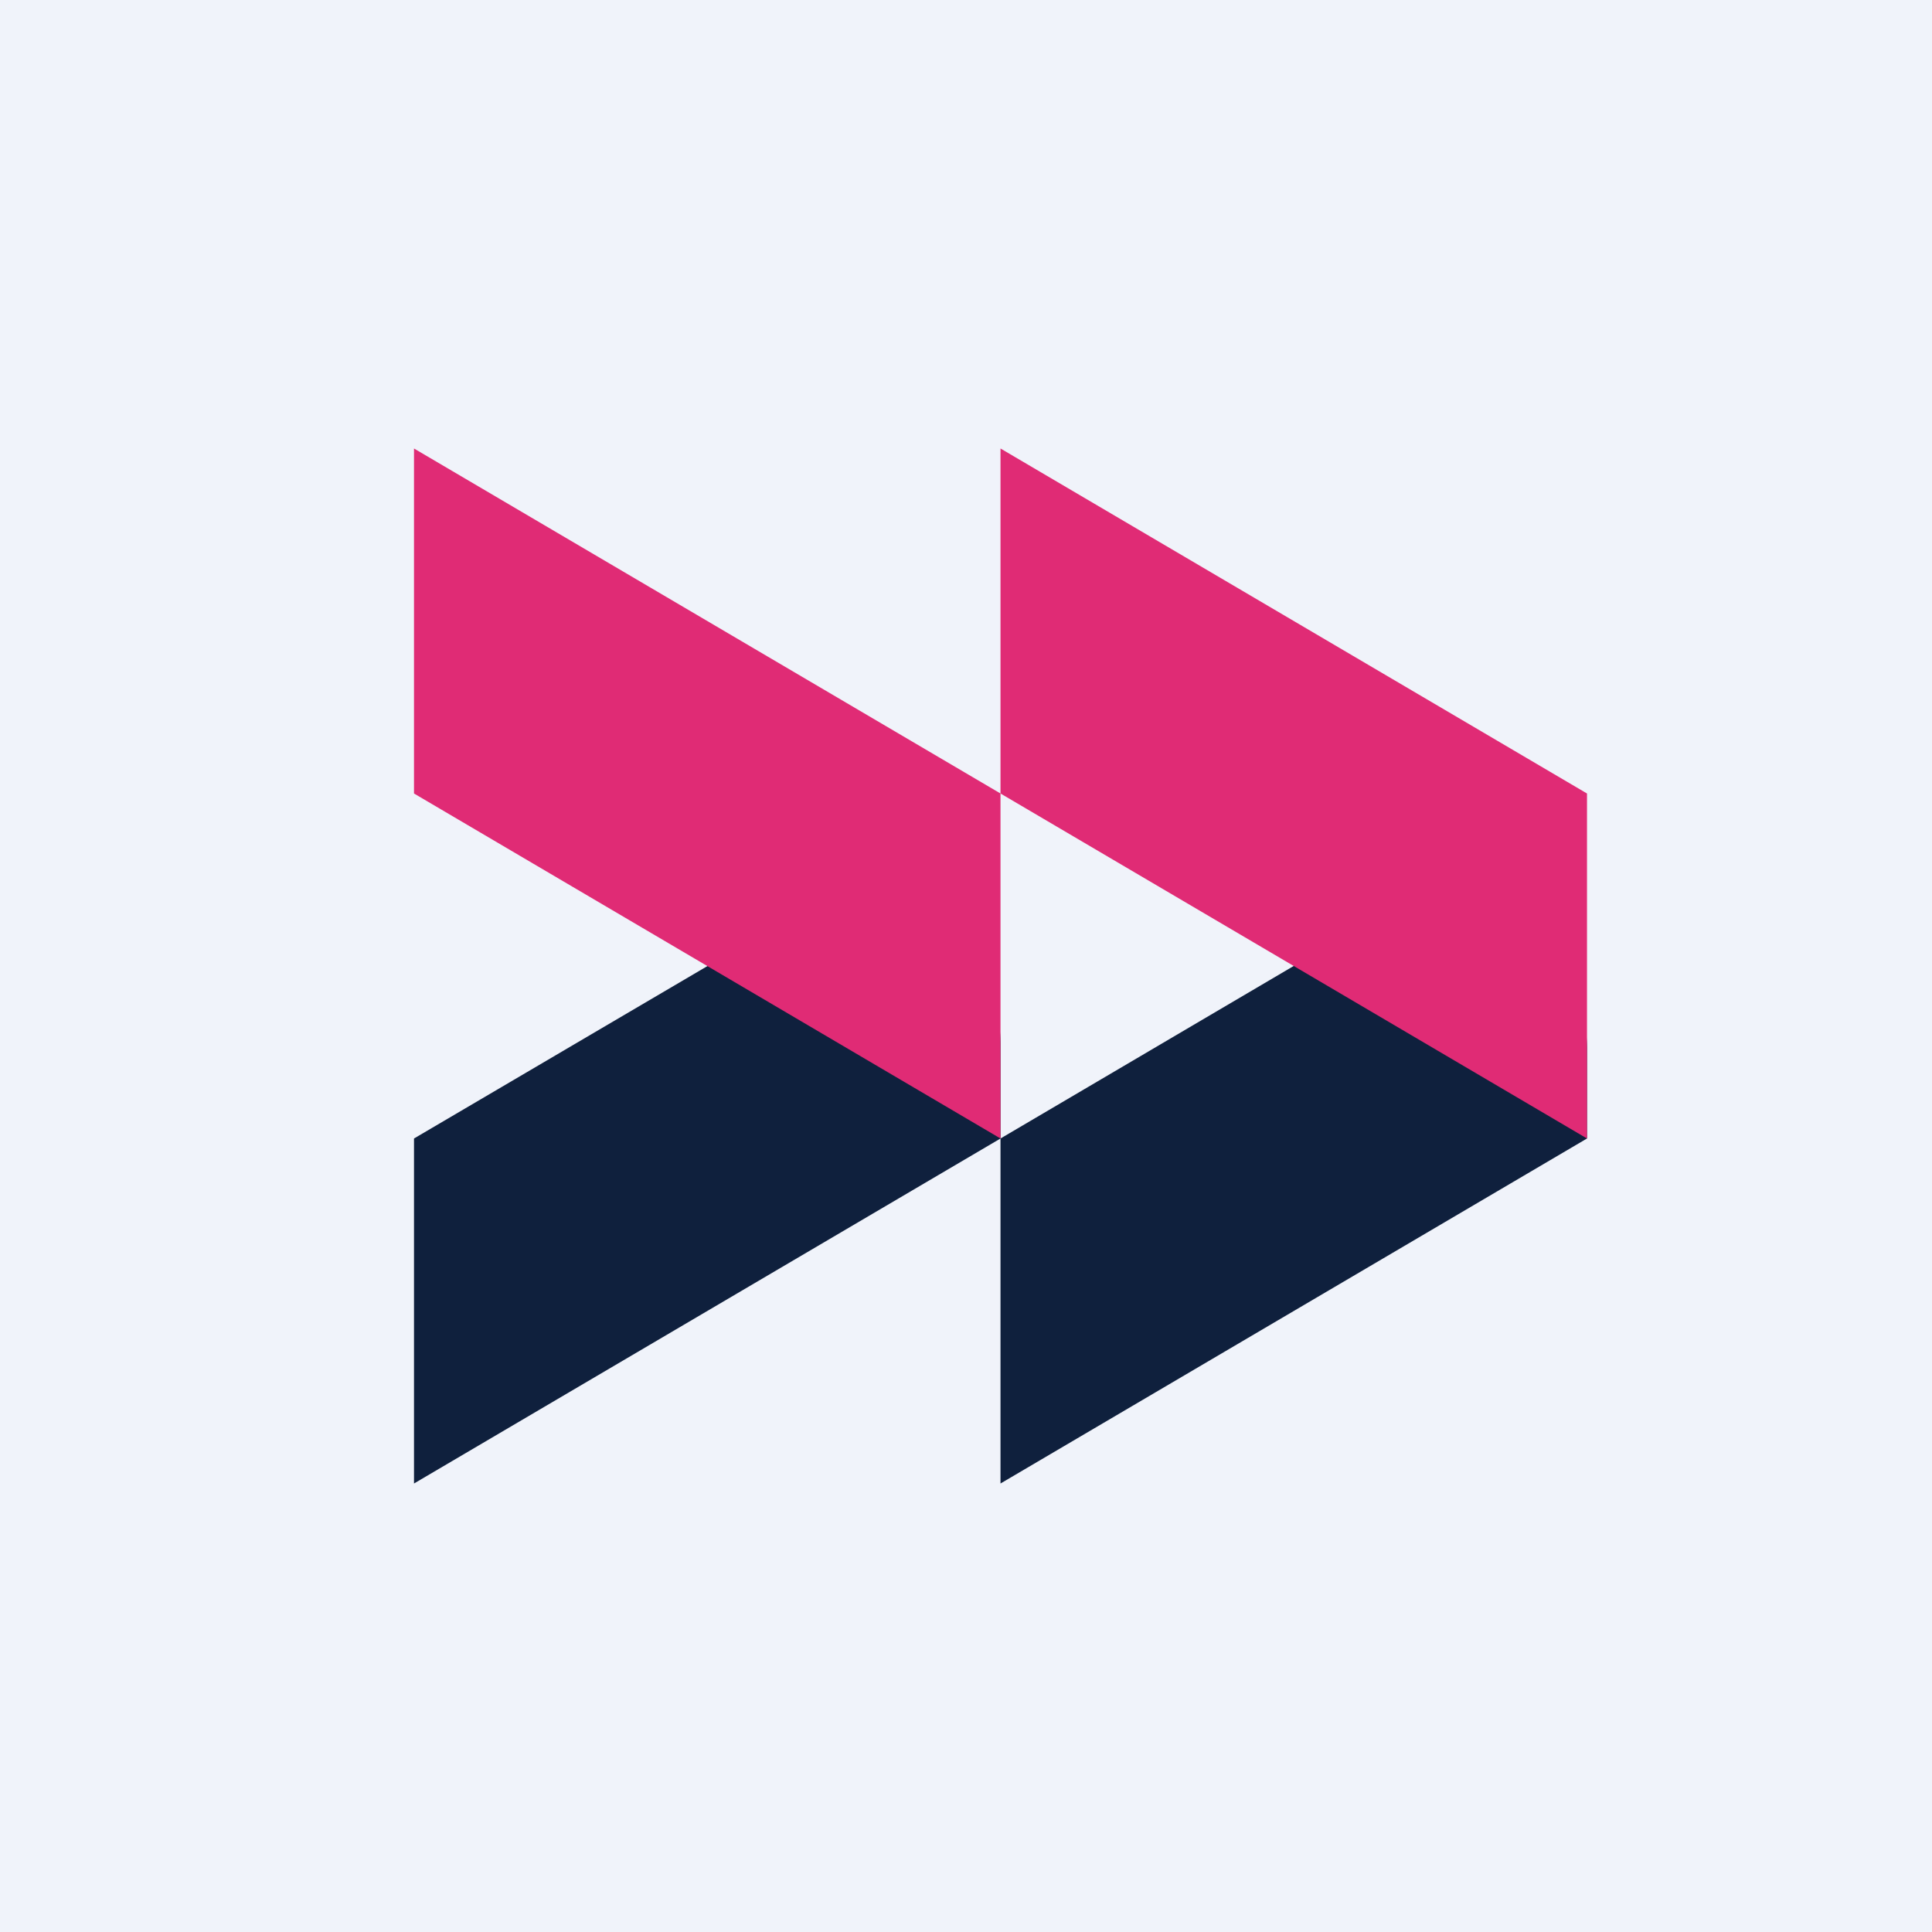 <!-- by TradeStack --><svg width="56" height="56" viewBox="0 0 56 56" xmlns="http://www.w3.org/2000/svg"><path fill="#F0F3FA" d="M0 0h56v56H0z"/><path d="M29 33 12 43V33l10.79-6.34A4.15 4.15 0 0 1 29 30.3v2.7ZM46 33 29 43V33l10.64-6.26A4.24 4.24 0 0 1 46 30.48V33Z" fill="#0F203D"/><path d="m12 23 17 10V23L12 13v10ZM29 23l17 10V23L29 13v10Z" fill="#E02B75"/></svg>